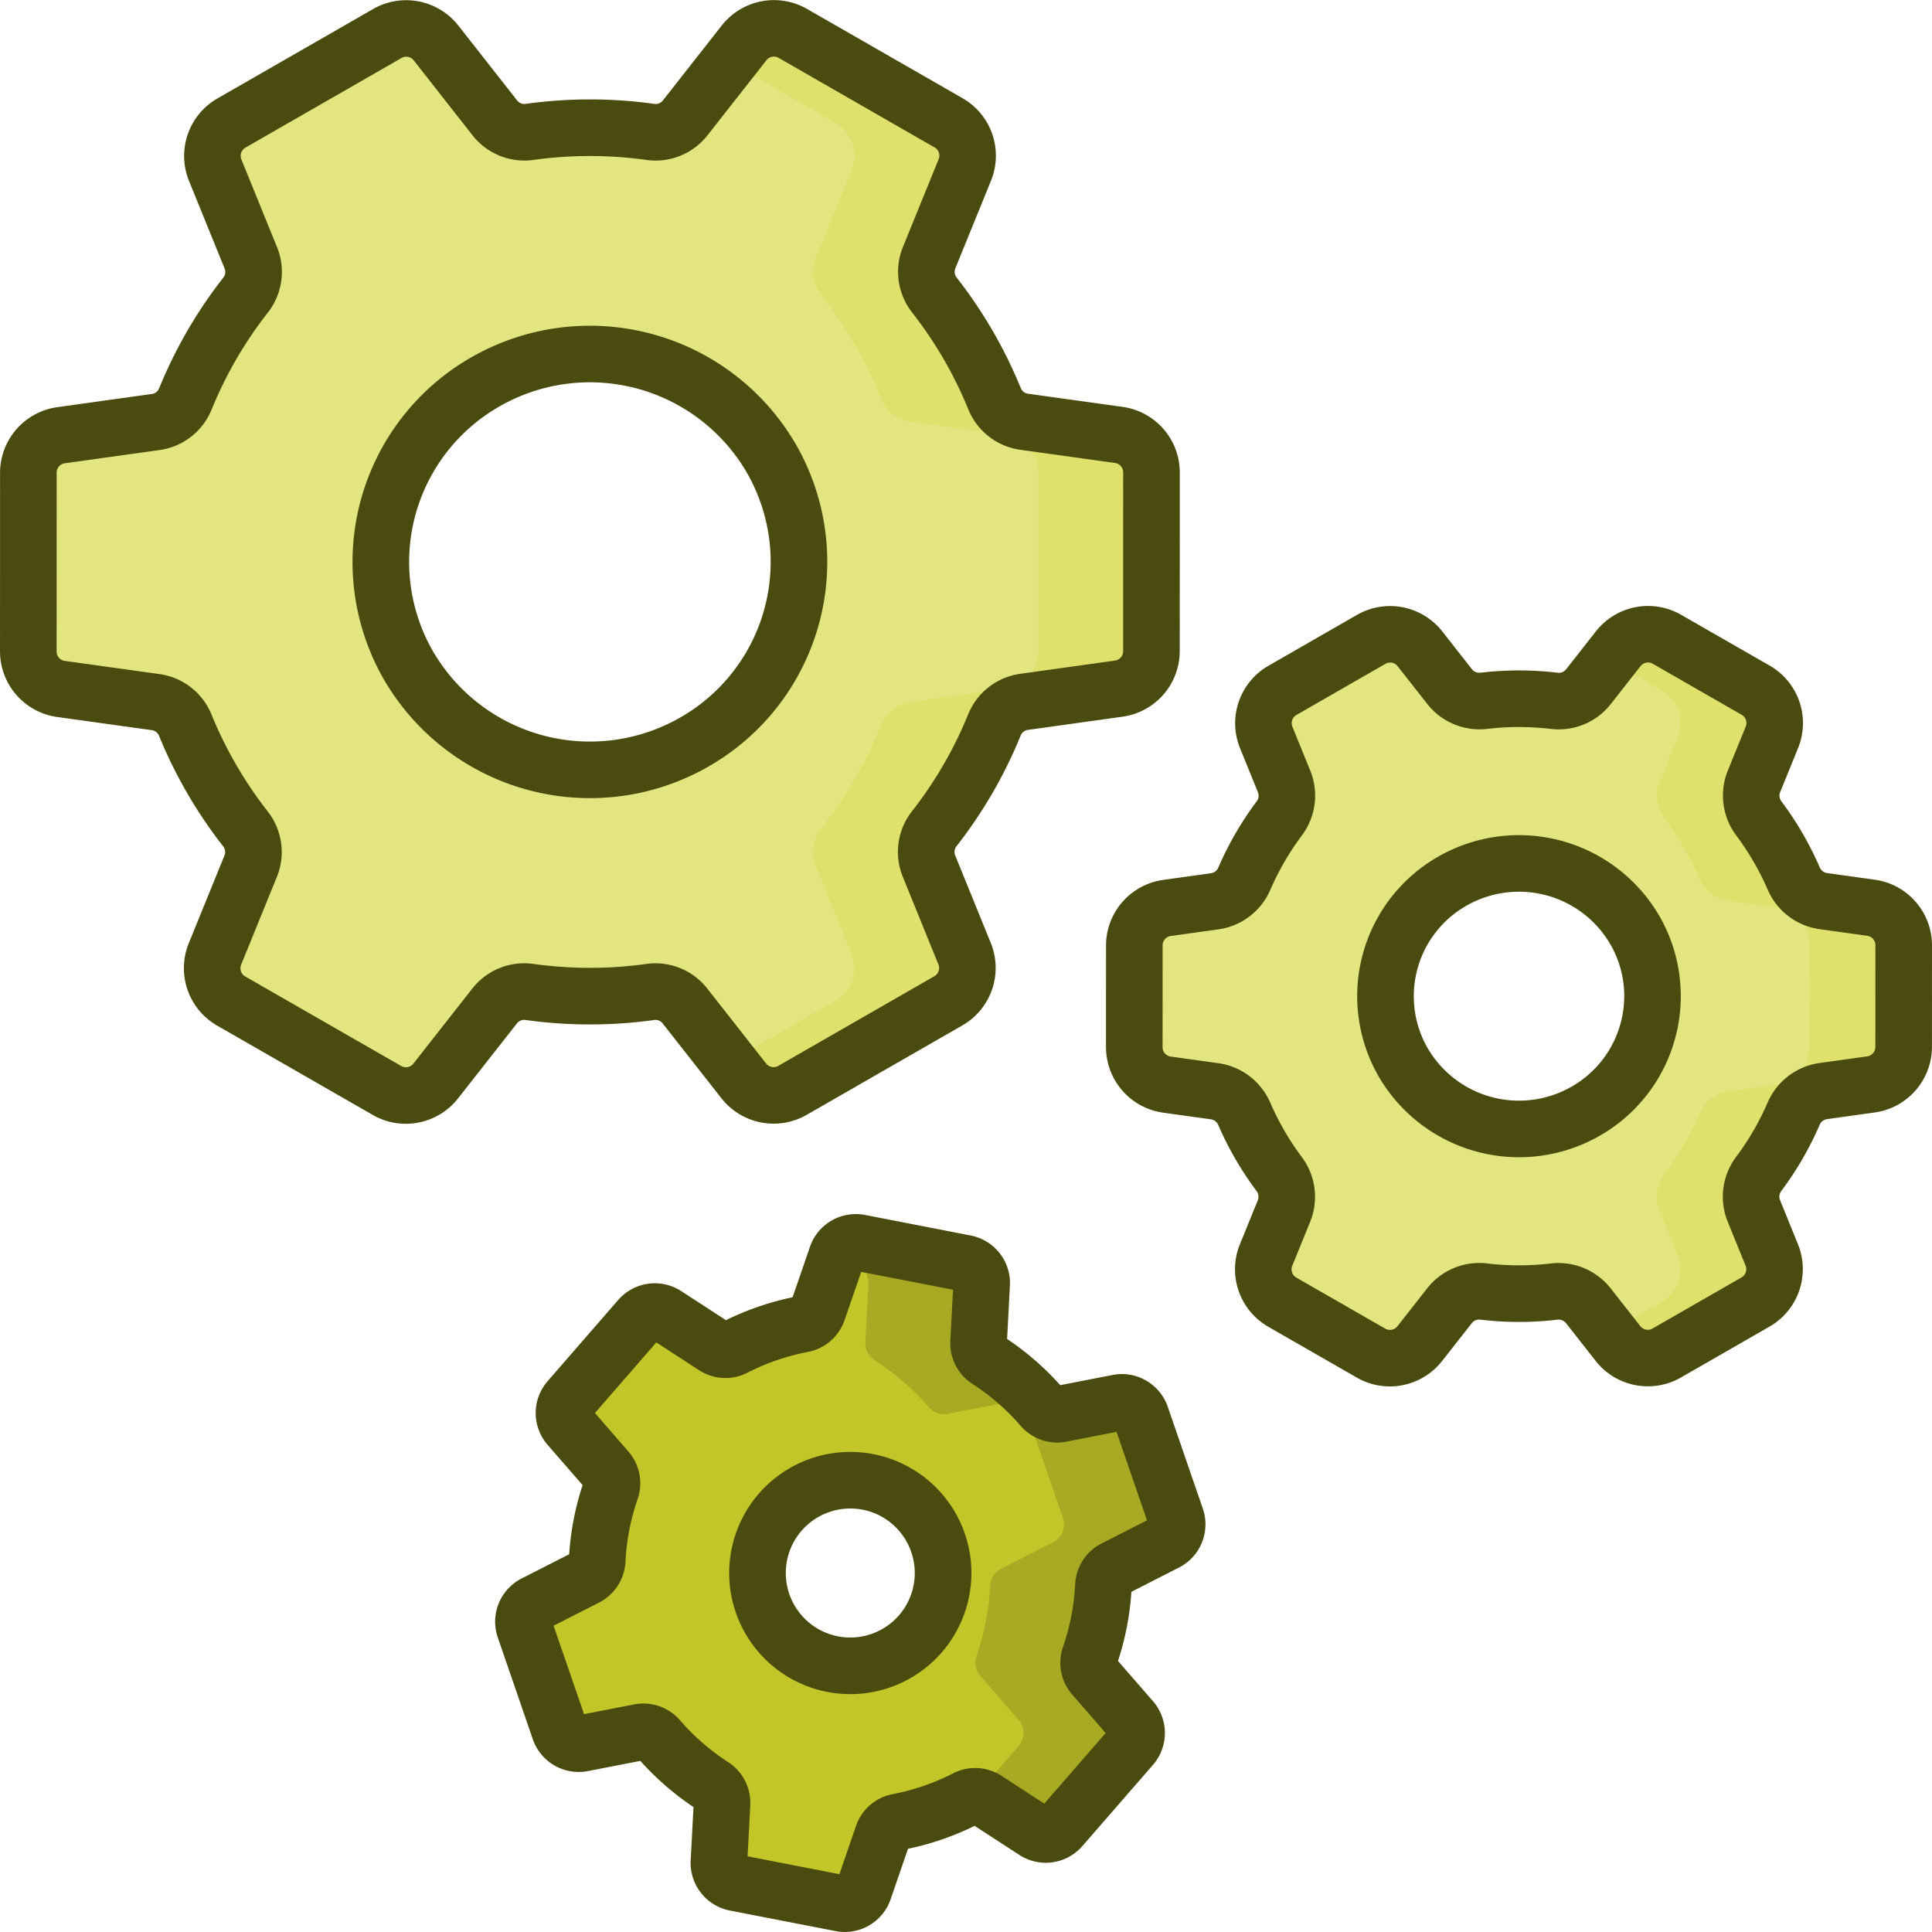 <svg id="SvgjsSvg1030" width="288" height="288" xmlns="http://www.w3.org/2000/svg" version="1.1" xmlns:xlink="http://www.w3.org/1999/xlink" xmlns:svgjs="http://svgjs.com/svgjs"><defs id="SvgjsDefs1031"></defs><g id="SvgjsG1032"><svg xmlns="http://www.w3.org/2000/svg" data-name="Layer 1" viewBox="0 0 512 512" width="288" height="288"><path fill="#e3e580" d="M495.88,240.57l-12.71-1.77a10.009,10.009,0,0,1-7.81-5.97,79.316,79.316,0,0,0-9.26-15.96,10.017,10.017,0,0,1-1.28-9.79l4.76-11.71a9.989,9.989,0,0,0-4.28-12.44l-23.58-13.54a10.008,10.008,0,0,0-12.85,2.5l-7.92,10.09a9.912,9.912,0,0,1-8.96,3.76,79.539,79.539,0,0,0-18.76-.02,9.993,9.993,0,0,1-9.05-3.75l-7.9-10.06a10.008,10.008,0,0,0-12.85-2.5l-23.6,13.56a10.002,10.002,0,0,0-4.28,12.43l4.76,11.71a10.029,10.029,0,0,1-1.29,9.78,78.646,78.646,0,0,0-9.26,15.98,10.041,10.041,0,0,1-7.81,5.98l-12.73,1.77a9.999,9.999,0,0,0-8.61,9.91l-.01,26.99a10.001,10.001,0,0,0,8.62,9.91l12.71,1.77a10.024,10.024,0,0,1,7.81,5.97,80.811,80.811,0,0,0,4.16,8.26,82.031,82.031,0,0,0,5.09,7.7,10.019,10.019,0,0,1,1.29,9.79L335.51,332.63a10.005,10.005,0,0,0,4.29,12.44L363.38,358.61a9.997,9.997,0,0,0,12.84-2.5l7.92-10.09a9.932,9.932,0,0,1,8.96-3.76,79.539,79.539,0,0,0,18.76.02,10.01,10.01,0,0,1,9.06,3.75l7.9,10.06a9.994,9.994,0,0,0,12.84,2.5L465.26,345.03a9.98,9.98,0,0,0,4.28-12.43l-4.75-11.71a10.001,10.001,0,0,1,1.28-9.78,78.697,78.697,0,0,0,9.27-15.98,10.025,10.025,0,0,1,7.8-5.98l12.73-1.77a10.008,10.008,0,0,0,8.62-9.91l.01-26.99A10.001,10.001,0,0,0,495.88,240.57Zm-75.65,53.9A35.478,35.478,0,0,1,371.9,281.6a35.095,35.095,0,0,1,12.96-48.07A35.49,35.49,0,0,1,433.2,246.4,35.098,35.098,0,0,1,420.23,294.47Z" class="colorf66 svgShape" data-darkreader-inline-fill="" style="--darkreader-inline-fill:#adb029;"></path><path fill="#dfe16c" d="M495.876,240.569l-12.708-1.768a10.024,10.024,0,0,1-7.808-5.969,79.181,79.181,0,0,0-9.257-15.957,10.026,10.026,0,0,1-1.287-9.791l4.767-11.716a10,10,0,0,0-4.284-12.442L441.718,169.391a10,10,0,0,0-12.844,2.497l-2.417,3.079,13.866,7.959a10,10,0,0,1,4.284,12.442l-4.767,11.716a10.026,10.026,0,0,0,1.287,9.791,79.186,79.186,0,0,1,9.257,15.957,10.024,10.024,0,0,0,7.808,5.969l12.708,1.768a10,10,0,0,1,8.622,9.907l-.008,26.999a10,10,0,0,1-8.616,9.901l-12.729,1.778a10.023,10.023,0,0,0-7.805,5.975,78.681,78.681,0,0,1-9.266,15.982,10.016,10.016,0,0,0-1.285,9.781l4.756,11.703a10,10,0,0,1-4.283,12.436L426.398,353.009l2.418,3.081a10,10,0,0,0,12.847,2.497l23.598-13.554a10,10,0,0,0,4.283-12.436l-4.756-11.703a10.017,10.017,0,0,1,1.285-9.781,78.679,78.679,0,0,0,9.266-15.982,10.023,10.023,0,0,1,7.805-5.975l12.729-1.778a10,10,0,0,0,8.616-9.901l.008-26.999A10,10,0,0,0,495.876,240.569Z" class="colorff4e4e svgShape" data-darkreader-inline-fill="" style="--darkreader-inline-fill:#bec12d;"></path><path fill="#e3e580" d="M296.54,115.26l-25.1-3.49a9.915,9.915,0,0,1-7.85-6.04,115.687,115.687,0,0,0-7.05-14.37,117.196,117.196,0,0,0-8.96-13.24,9.929,9.929,0,0,1-1.34-9.86l9.46-23.25a9.989,9.989,0,0,0-4.28-12.44L210.06,8.83a9.993,9.993,0,0,0-12.84,2.5L181.59,31.23a9.929,9.929,0,0,1-9.15,3.74,116.39,116.39,0,0,0-32.18-.01,9.902,9.902,0,0,1-9.14-3.74L115.53,11.36a9.996,9.996,0,0,0-12.85-2.5L61.3,32.63a9.98,9.98,0,0,0-4.28,12.43L66.46,68.3a9.932,9.932,0,0,1-1.33,9.85A114.82,114.82,0,0,0,49.1,105.79a9.93,9.93,0,0,1-7.84,6.05l-25.13,3.51a9.989,9.989,0,0,0-8.61,9.9L7.5,172.66a10.001,10.001,0,0,0,8.62,9.91l25.1,3.49a9.945,9.945,0,0,1,7.85,6.05,115.686,115.686,0,0,0,7.05,14.37,117.076,117.076,0,0,0,8.96,13.23A9.929,9.929,0,0,1,66.42,229.57l-9.46,23.26a9.993,9.993,0,0,0,4.28,12.44l41.36,23.74a9.992,9.992,0,0,0,12.84-2.5l15.63-19.9a9.906,9.906,0,0,1,9.15-3.74,116.006,116.006,0,0,0,32.18,0,9.932,9.932,0,0,1,9.14,3.75l15.59,19.86a10.008,10.008,0,0,0,12.85,2.5l41.38-23.77a9.989,9.989,0,0,0,4.28-12.44l-9.44-23.23a9.929,9.929,0,0,1,1.33-9.85,115.012,115.012,0,0,0,16.03-27.64A9.931,9.931,0,0,1,271.4,186l25.13-3.51a9.989,9.989,0,0,0,8.61-9.9l.02-47.42A10.008,10.008,0,0,0,296.54,115.26ZM184.02,196.64a55.57,55.57,0,0,1-75.69-20.15,54.969,54.969,0,0,1,20.31-75.29,55.553,55.553,0,0,1,75.69,20.15A54.974,54.974,0,0,1,184.02,196.64Z" class="color66c1ff svgShape" data-darkreader-inline-fill="" style="--darkreader-inline-fill:#adb029;"></path><path fill="#a8aa23" d="M147.831 34.166q-3.257.239-6.51.668c.372.048.745.085 1.116.137A9.756 9.756 0 0 0 147.831 34.166zM142.401 262.873c-.354.049-.708.083-1.062.129 2.13.277 4.267.502 6.412.661A9.728 9.728 0 0 0 142.401 262.873z" class="color595f74 svgShape" data-darkreader-inline-fill="" style="--darkreader-inline-fill:#c5c82e;"></path><path fill="#dfe16c" d="M296.536,115.265l-25.1-3.492a9.926,9.926,0,0,1-7.844-6.045,115.557,115.557,0,0,0-16.016-27.606,9.928,9.928,0,0,1-1.335-9.86l9.462-23.254a10,10,0,0,0-4.284-12.442L210.061,8.828a10,10,0,0,0-12.844,2.497l-3.978,5.067,28.178,16.174a10,10,0,0,1,4.284,12.442l-9.462,23.254a9.928,9.928,0,0,0,1.335,9.86A115.557,115.557,0,0,1,233.591,105.728a9.926,9.926,0,0,0,7.844,6.045l25.1,3.492a10,10,0,0,1,8.622,9.907l-.014,47.416a10,10,0,0,1-8.616,9.901l-25.126,3.51a9.925,9.925,0,0,0-7.841,6.05,114.858,114.858,0,0,1-16.027,27.639,9.919,9.919,0,0,0-1.332,9.852l9.442,23.233a10,10,0,0,1-4.283,12.436L193.154,281.411l3.979,5.07a10,10,0,0,0,12.847,2.497l41.38-23.768a10,10,0,0,0,4.283-12.436l-9.442-23.233a9.919,9.919,0,0,1,1.332-9.852A114.858,114.858,0,0,0,263.56,192.049a9.925,9.925,0,0,1,7.841-6.05l25.126-3.51a10,10,0,0,0,8.616-9.901l.014-47.416A10,10,0,0,0,296.536,115.265Z" class="color4eb7ff svgShape" data-darkreader-inline-fill="" style="--darkreader-inline-fill:#bec12d;"></path><path fill="#c3c628" d="M311.68,402.27,302.36,375.21a5.303,5.303,0,0,0-6.02-3.48l-15.17,2.96a5.298,5.298,0,0,1-5.01-1.73,67.307,67.307,0,0,0-14.41-12.53,5.293,5.293,0,0,1-2.41-4.72l.81-15.44a5.304,5.304,0,0,0-4.28-5.48L227.77,329.33a5.303,5.303,0,0,0-6.02,3.48l-5.03,14.62a5.239,5.239,0,0,1-4.01,3.47A67.167,67.167,0,0,0,194.66,357.11a5.271,5.271,0,0,1-5.29-.27l-12.96-8.42A5.299,5.299,0,0,0,169.52,349.39l-18.77,21.6a5.291,5.291,0,0,0,0,6.95l10.14,11.66a5.289,5.289,0,0,1,1,5.2,67.337,67.337,0,0,0-3.63,18.74,5.281,5.281,0,0,1-2.88,4.46l-13.78,7.02a5.282,5.282,0,0,0-2.61,6.44L148.31,458.52a5.293,5.293,0,0,0,6.02,3.48l15.18-2.96a5.281,5.281,0,0,1,5.01,1.74,67.636,67.636,0,0,0,14.41,12.52,5.293,5.293,0,0,1,2.41,4.72L190.53,493.46a5.287,5.287,0,0,0,4.28,5.48l28.09,5.46a5.293,5.293,0,0,0,6.02-3.48l5.03-14.62a5.289,5.289,0,0,1,4.01-3.47,66.884,66.884,0,0,0,18.06-6.21,5.297,5.297,0,0,1,5.29.27l12.95,8.42a5.296,5.296,0,0,0,6.89-.97l18.78-21.6a5.302,5.302,0,0,0,0-6.95l-10.14-11.66a5.269,5.269,0,0,1-1.01-5.2,66.924,66.924,0,0,0,3.64-18.74,5.261,5.261,0,0,1,2.88-4.46l13.78-7.01A5.304,5.304,0,0,0,311.68,402.27ZM243.9,433A24.593,24.593,0,1,1,241.47,398.31,24.601,24.601,0,0,1,243.9,433Z" class="color676e87 svgShape" data-darkreader-inline-fill="" style="--darkreader-inline-fill:#e5e834;"></path><path fill="#a8aa23" d="M311.682,402.27,302.364,375.209a5.299,5.299,0,0,0-6.023-3.476l-15.174,2.955a5.284,5.284,0,0,1-5.008-1.733,67.59,67.59,0,0,0-14.41-12.526,5.284,5.284,0,0,1-2.413-4.718l.814-15.438a5.299,5.299,0,0,0-4.281-5.481l-28.094-5.461a5.299,5.299,0,0,0-6.022,3.478l-.381,1.108,4.497.874a5.299,5.299,0,0,1,4.281,5.481l-.814,15.438a5.284,5.284,0,0,0,2.413,4.718,67.59,67.59,0,0,1,14.41,12.526,5.284,5.284,0,0,0,5.008,1.733l15.174-2.955a5.299,5.299,0,0,1,6.023,3.476l9.318,27.061a5.299,5.299,0,0,1-2.606,6.448l-13.78,7.015a5.285,5.285,0,0,0-2.88,4.456,67.082,67.082,0,0,1-3.633,18.742,5.283,5.283,0,0,0,1.004,5.203l10.14,11.656a5.299,5.299,0,0,1,.001,6.954L258.36,476.051a5.267,5.267,0,0,1,2.95.842l12.954,8.419a5.299,5.299,0,0,0,6.887-.967l18.776-21.6a5.299,5.299,0,0,0-.001-6.954l-10.14-11.656a5.283,5.283,0,0,1-1.004-5.203,67.082,67.082,0,0,0,3.633-18.742,5.285,5.285,0,0,1,2.88-4.456l13.78-7.015A5.299,5.299,0,0,0,311.682,402.27Z" class="color595f74 svgShape" data-darkreader-inline-fill="" style="--darkreader-inline-fill:#c5c82e;"></path><path fill="#4a4b0f" d="M187.758,203.141a62.467,62.467,0,0,0,23.056-85.558,63.139,63.139,0,0,0-85.914-22.889,62.466,62.466,0,0,0-23.056,85.558,63.128,63.128,0,0,0,85.914,22.889ZM114.818,172.723a47.466,47.466,0,0,1,17.553-65.021,48.109,48.109,0,0,1,65.469,17.412,47.467,47.467,0,0,1-17.553,65.021A48.11,48.11,0,0,1,114.818,172.723Zm24.365,97.57a123.644,123.644,0,0,0,34.255.007,2.419,2.419,0,0,1,2.203.947l15.592,19.865a17.593,17.593,0,0,0,22.482,4.37l41.38-23.768a17.565,17.565,0,0,0,7.496-21.764L253.149,226.717a2.419,2.419,0,0,1,.285-2.4,122.323,122.323,0,0,0,17.073-29.444,2.427,2.427,0,0,1,1.931-1.446l25.126-3.51a17.576,17.576,0,0,0,15.079-17.327l.014-47.415a17.572,17.572,0,0,0-15.088-17.338l-25.101-3.493a2.427,2.427,0,0,1-1.932-1.446,123.238,123.238,0,0,0-7.514-15.301V87.596a123.514,123.514,0,0,0-9.542-14.097,2.429,2.429,0,0,1-.294-2.41l9.462-23.254a17.562,17.562,0,0,0-7.498-21.772L213.794,2.323a17.596,17.596,0,0,0-22.476,4.371L175.689,26.599a2.425,2.425,0,0,1-2.214.943,123.641,123.641,0,0,0-34.254-.007,2.416,2.416,0,0,1-2.203-.947L121.426,6.724A17.595,17.595,0,0,0,98.944,2.355L57.564,26.123A17.564,17.564,0,0,0,50.068,47.887l9.442,23.233a2.416,2.416,0,0,1-.285,2.399A122.322,122.322,0,0,0,42.151,102.963a2.427,2.427,0,0,1-1.931,1.446l-25.126,3.51A17.576,17.576,0,0,0,.016,125.246L.002,172.661a17.572,17.572,0,0,0,15.088,17.338L40.191,193.492a2.428,2.428,0,0,1,1.932,1.447,123.108,123.108,0,0,0,17.056,29.399,2.427,2.427,0,0,1,.294,2.409l-9.462,23.254a17.561,17.561,0,0,0,7.498,21.773l41.356,23.738a17.351,17.351,0,0,0,8.657,2.298,17.564,17.564,0,0,0,13.82-6.668l15.628-19.906A2.417,2.417,0,0,1,139.183,270.293Zm-14.012-8.32L109.543,281.879a2.514,2.514,0,0,1-3.211.625l-41.356-23.738a2.509,2.509,0,0,1-1.071-3.111l9.462-23.254a17.461,17.461,0,0,0-2.377-17.31,108.068,108.068,0,0,1-14.976-25.813,17.469,17.469,0,0,0-13.755-10.642l-25.101-3.493a2.51,2.51,0,0,1-2.155-2.477l.014-47.415a2.511,2.511,0,0,1,2.154-2.476l25.127-3.51a17.468,17.468,0,0,0,13.751-10.654,107.33,107.33,0,0,1,14.98-25.834A17.447,17.447,0,0,0,73.406,65.472L63.964,42.239a2.51,2.51,0,0,1,1.071-3.109l41.379-23.768a2.48,2.48,0,0,1,1.238-.329,2.508,2.508,0,0,1,1.975.953l15.592,19.864a17.453,17.453,0,0,0,16.079,6.541,108.621,108.621,0,0,1,30.101.007,17.472,17.472,0,0,0,16.089-6.536l15.629-19.906a2.514,2.514,0,0,1,3.211-.625L247.684,39.071a2.509,2.509,0,0,1,1.071,3.11l-9.462,23.254a17.462,17.462,0,0,0,2.377,17.31,108.034,108.034,0,0,1,14.976,25.812,17.469,17.469,0,0,0,13.755,10.642l25.101,3.493a2.509,2.509,0,0,1,2.155,2.477l-.014,47.415a2.511,2.511,0,0,1-2.154,2.476l-25.127,3.51a17.468,17.468,0,0,0-13.751,10.654,107.337,107.337,0,0,1-14.98,25.835,17.451,17.451,0,0,0-2.378,17.304l9.442,23.233a2.51,2.51,0,0,1-1.071,3.109l-41.379,23.768a2.515,2.515,0,0,1-3.212-.624l-15.592-19.864a17.452,17.452,0,0,0-16.079-6.541,108.692,108.692,0,0,1-30.1-.007A17.471,17.471,0,0,0,125.171,261.973Zm121.221,130.672v-0a32.094,32.094,0,1,0-21.103,56.317q1.139,0,2.287-.08a32.093,32.093,0,0,0,18.816-56.236Zm-8.155,35.436a17.093,17.093,0,1,1-14.093-28.266q.612-.042,1.218-.042a16.967,16.967,0,0,1,11.189,4.194v-0A17.113,17.113,0,0,1,238.237,428.081Zm142.892-201.055a42.597,42.597,0,0,0-15.716,58.342,43.022,43.022,0,0,0,58.553,15.605,42.597,42.597,0,0,0,15.717-58.342A43.033,43.033,0,0,0,381.129,227.026Zm48.364,44.075a27.558,27.558,0,0,1-12.999,16.865,28.002,28.002,0,0,1-38.108-10.127A27.597,27.597,0,0,1,388.6,240.033a28.003,28.003,0,0,1,38.108,10.127A27.338,27.338,0,0,1,429.493,271.101Zm67.416-37.961-12.708-1.768a2.515,2.515,0,0,1-1.959-1.522,86.888,86.888,0,0,0-4.563-9.042v-0a87.032,87.032,0,0,0-5.57-8.426,2.516,2.516,0,0,1-.345-2.471l4.767-11.715a17.561,17.561,0,0,0-7.498-21.773L445.451,162.887a17.593,17.593,0,0,0-22.476,4.37L415.053,177.347a2.444,2.444,0,0,1-2.171.943,87.209,87.209,0,0,0-20.527-.019,2.502,2.502,0,0,1-2.278-.93l-7.898-10.062a17.592,17.592,0,0,0-22.481-4.37l-23.599,13.555a17.565,17.565,0,0,0-7.496,21.764l4.756,11.703a2.503,2.503,0,0,1-.338,2.46,86.276,86.276,0,0,0-10.149,17.506,2.512,2.512,0,0,1-1.958,1.521l-12.729,1.778a17.577,17.577,0,0,0-15.078,17.327l-.008,26.999a17.573,17.573,0,0,0,15.088,17.338l12.708,1.768a2.515,2.515,0,0,1,1.959,1.521A86.724,86.724,0,0,0,332.987,315.619a2.515,2.515,0,0,1,.345,2.471L328.565,329.805a17.561,17.561,0,0,0,7.498,21.773l23.58,13.535a17.355,17.355,0,0,0,8.657,2.298,17.564,17.564,0,0,0,13.819-6.668l7.922-10.09a2.425,2.425,0,0,1,2.17-.943,87.108,87.108,0,0,0,20.528.019,2.508,2.508,0,0,1,2.278.929L422.916,360.721a17.595,17.595,0,0,0,22.482,4.369l23.599-13.555a17.564,17.564,0,0,0,7.496-21.764l-4.756-11.703a2.504,2.504,0,0,1,.338-2.46,86.245,86.245,0,0,0,10.149-17.506,2.512,2.512,0,0,1,1.958-1.521l12.73-1.778a17.577,17.577,0,0,0,15.078-17.327l.008-26.999A17.573,17.573,0,0,0,496.909,233.14Zm.081,44.333a2.512,2.512,0,0,1-2.154,2.475l-12.728,1.778a17.634,17.634,0,0,0-13.654,10.428,71.258,71.258,0,0,1-8.383,14.459,17.616,17.616,0,0,0-2.231,17.103l4.757,11.704a2.51,2.51,0,0,1-1.071,3.109l-23.598,13.554a2.515,2.515,0,0,1-3.212-.624l-7.898-10.063a17.616,17.616,0,0,0-15.834-6.564,72.129,72.129,0,0,1-16.991-.017,17.509,17.509,0,0,0-15.748,6.574l-7.922,10.091a2.514,2.514,0,0,1-3.211.624L343.53,338.569a2.509,2.509,0,0,1-1.071-3.111l4.767-11.715a17.627,17.627,0,0,0-2.229-17.112,71.691,71.691,0,0,1-8.379-14.444A17.636,17.636,0,0,0,322.961,281.771l-12.708-1.768a2.511,2.511,0,0,1-2.155-2.477l.008-26.999a2.512,2.512,0,0,1,2.154-2.475l12.728-1.778A17.632,17.632,0,0,0,336.64,235.846a71.272,71.272,0,0,1,8.383-14.459,17.615,17.615,0,0,0,2.232-17.104l-4.756-11.703a2.51,2.51,0,0,1,1.071-3.109l23.598-13.555a2.483,2.483,0,0,1,1.237-.329,2.508,2.508,0,0,1,1.974.953l7.898,10.062a17.618,17.618,0,0,0,15.834,6.564,72.124,72.124,0,0,1,16.991.017,17.516,17.516,0,0,0,15.749-6.575l7.922-10.09a2.513,2.513,0,0,1,3.211-.624l23.581,13.535a2.509,2.509,0,0,1,1.071,3.11l-4.767,11.716a17.627,17.627,0,0,0,2.229,17.111,71.687,71.687,0,0,1,8.379,14.444,17.636,17.636,0,0,0,13.656,10.416l12.708,1.768a2.511,2.511,0,0,1,2.156,2.477ZM309.455,372.768a12.857,12.857,0,0,0-14.548-8.397L280.98,367.084a75.069,75.069,0,0,0-14.089-12.247l.748-14.169A12.855,12.855,0,0,0,257.299,327.43L229.206,321.969a12.86,12.86,0,0,0-14.545,8.401L210.045,343.789a74.545,74.545,0,0,0-17.66,6.07l-11.887-7.726a12.857,12.857,0,0,0-16.634,2.335l-18.776,21.6a12.855,12.855,0,0,0,.002,16.797l9.305,10.697a74.513,74.513,0,0,0-3.553,18.333l-12.646,6.438a12.855,12.855,0,0,0-6.294,15.573l9.317,27.06a12.858,12.858,0,0,0,14.548,8.397l13.927-2.712a75.069,75.069,0,0,0,14.089,12.247l-.748,14.169A12.857,12.857,0,0,0,193.375,506.304l28.093,5.46a12.661,12.661,0,0,0,2.418.233,12.871,12.871,0,0,0,12.128-8.634l4.615-13.419a74.545,74.545,0,0,0,17.66-6.07l11.887,7.726a12.853,12.853,0,0,0,16.634-2.335L305.586,467.665a12.855,12.855,0,0,0-.002-16.797l-9.305-10.696a74.559,74.559,0,0,0,3.553-18.333l12.646-6.438a12.855,12.855,0,0,0,6.294-15.573Zm-17.564,36.281a12.82,12.82,0,0,0-6.967,10.772,59.548,59.548,0,0,1-3.227,16.648,12.817,12.817,0,0,0,2.43,12.586l8.884,10.212-16.265,18.711-11.349-7.376a12.816,12.816,0,0,0-12.803-.654,59.563,59.563,0,0,1-16.035,5.512,12.816,12.816,0,0,0-9.699,8.4l-4.407,12.812-24.336-4.73.714-13.528a12.819,12.819,0,0,0-5.832-11.411A60.088,60.088,0,0,1,180.188,455.869a12.82,12.82,0,0,0-12.113-4.187l-13.295,2.589-8.072-23.441,12.075-6.147a12.818,12.818,0,0,0,6.968-10.773,59.53,59.53,0,0,1,3.227-16.647,12.815,12.815,0,0,0-2.43-12.586l-8.883-10.212,16.265-18.711,11.349,7.376a12.812,12.812,0,0,0,12.803.654,59.571,59.571,0,0,1,16.037-5.512,12.817,12.817,0,0,0,9.697-8.399l4.407-12.812,24.336,4.73-.714,13.527a12.819,12.819,0,0,0,5.832,11.411,60.298,60.298,0,0,1,6.8,5.113l0.0 0a60.157,60.157,0,0,1,6.009,6.022,12.823,12.823,0,0,0,12.113,4.187l13.295-2.589,8.072,23.441Z" class="color272a33 svgShape" data-darkreader-inline-fill="" style="--darkreader-inline-fill:#5a5c17;"></path></svg></g></svg>